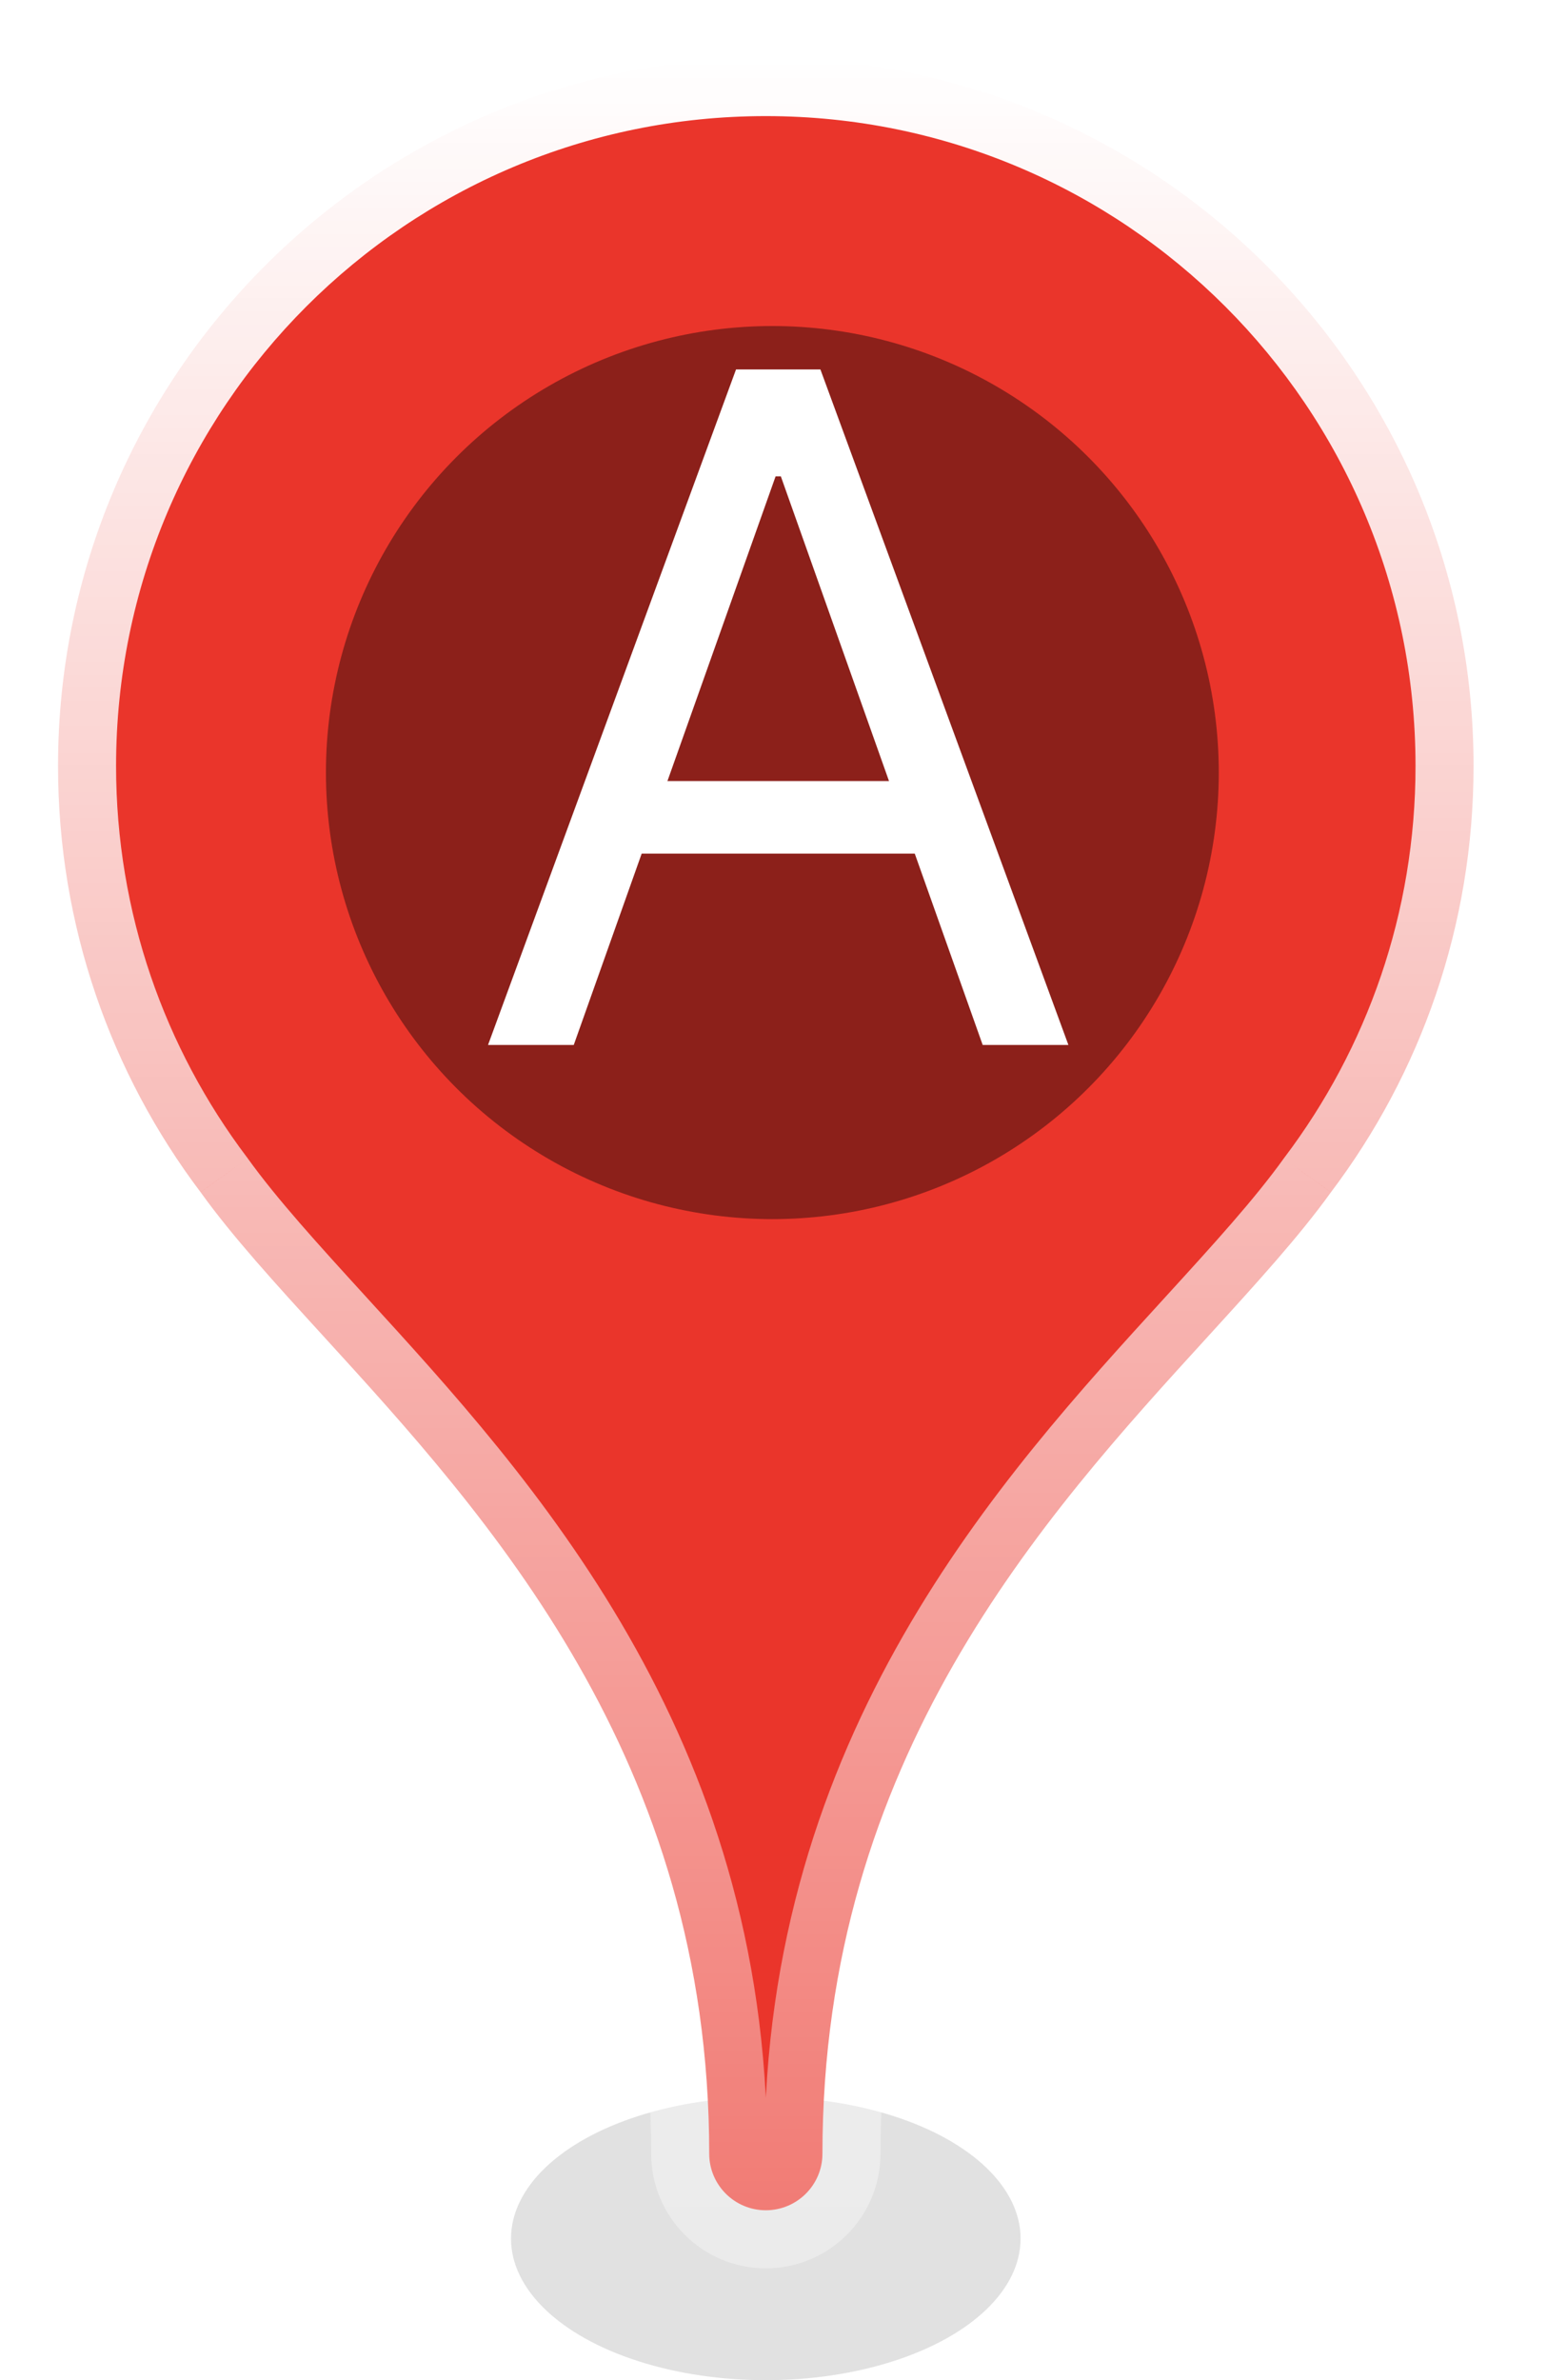 <svg width="27" height="41" viewBox="0 0 27 41" fill="none" xmlns="http://www.w3.org/2000/svg">
<g filter="url(#filter0_f_4_4)">
<ellipse cx="13.195" cy="38.561" rx="4.39" ry="2.439" fill="black" fill-opacity="0.12"/>
</g>
<mask id="path-2-outside-1_4_4" maskUnits="userSpaceOnUse" x="0" y="0" width="27" height="40" fill="black">
<rect fill="white" width="27" height="40"/>
<path fill-rule="evenodd" clip-rule="evenodd" d="M13.195 38.073C12.656 38.073 12.22 37.636 12.22 37.098C12.22 30.296 8.415 26.129 5.566 23.009C4.745 22.11 4.004 21.299 3.456 20.536C1.914 18.494 1 15.951 1 13.195C1 6.46 6.46 1 13.195 1C19.93 1 25.39 6.46 25.39 13.195C25.39 15.952 24.475 18.496 22.932 20.538C22.384 21.3 21.644 22.111 20.825 23.009C17.976 26.129 14.171 30.296 14.171 37.098C14.171 37.636 13.734 38.073 13.195 38.073"/>
</mask>
<path fill-rule="evenodd" clip-rule="evenodd" d="M13.195 38.073C12.656 38.073 12.22 37.636 12.22 37.098C12.22 30.296 8.415 26.129 5.566 23.009C4.745 22.11 4.004 21.299 3.456 20.536C1.914 18.494 1 15.951 1 13.195C1 6.46 6.46 1 13.195 1C19.93 1 25.39 6.46 25.39 13.195C25.39 15.952 24.475 18.496 22.932 20.538C22.384 21.3 21.644 22.111 20.825 23.009C17.976 26.129 14.171 30.296 14.171 37.098C14.171 37.636 13.734 38.073 13.195 38.073" fill="#EA352B"/>
<path d="M13.195 37.573H13.195V38.573H13.195V37.573ZM5.566 23.009L4.827 23.683L4.827 23.683L5.566 23.009ZM3.456 20.536L4.268 19.953L4.262 19.943L4.254 19.934L3.456 20.536ZM22.932 20.538L22.134 19.936L22.127 19.945L22.12 19.955L22.932 20.538ZM20.825 23.009L21.563 23.683L21.563 23.683L20.825 23.009ZM11.22 37.098C11.22 38.189 12.104 39.073 13.195 39.073L13.195 37.073C13.197 37.073 13.201 37.074 13.205 37.075C13.209 37.077 13.211 37.079 13.212 37.08C13.214 37.082 13.216 37.084 13.217 37.088C13.219 37.092 13.22 37.096 13.22 37.098H11.22ZM4.827 23.683C7.68 26.808 11.22 30.718 11.22 37.098H13.22C13.22 29.874 9.149 25.45 6.304 22.335L4.827 23.683ZM2.644 21.12C3.234 21.94 4.019 22.798 4.827 23.683L6.304 22.335C5.472 21.423 4.775 20.658 4.268 19.953L2.644 21.12ZM0 13.195C0 16.176 0.99 18.929 2.658 21.139L4.254 19.934C2.839 18.059 2 15.726 2 13.195H0ZM13.195 0C5.908 0 0 5.908 0 13.195H2C2 7.012 7.012 2 13.195 2V0ZM26.39 13.195C26.39 5.908 20.483 0 13.195 0V2C19.378 2 24.39 7.012 24.39 13.195H26.39ZM23.73 21.141C25.4 18.931 26.39 16.177 26.39 13.195H24.39C24.39 15.727 23.551 18.061 22.134 19.936L23.73 21.141ZM21.563 23.683C22.37 22.799 23.155 21.942 23.744 21.122L22.12 19.955C21.614 20.659 20.918 21.424 20.086 22.335L21.563 23.683ZM15.171 37.098C15.171 30.718 18.71 26.808 21.563 23.683L20.086 22.335C17.241 25.45 13.171 29.874 13.171 37.098H15.171ZM13.195 39.073C14.286 39.073 15.171 38.189 15.171 37.098H13.171C13.171 37.096 13.171 37.092 13.173 37.088C13.175 37.084 13.176 37.082 13.178 37.08C13.179 37.079 13.182 37.077 13.185 37.075C13.19 37.074 13.194 37.073 13.195 37.073L13.195 39.073Z" fill="url(#paint0_linear_4_4)" mask="url(#path-2-outside-1_4_4)"/>
<circle cx="13.308" cy="13.308" r="7.692" fill="black" fill-opacity="0.4"/>
<g filter="url(#filter1_b_4_4)">
<path d="M9.886 18H8.409L12.682 6.364H14.136L18.409 18H16.932L13.454 8.205H13.364L9.886 18ZM10.432 13.454H16.386V14.704H10.432V13.454Z" fill="white"/>
</g>
<defs>
<filter id="filter0_f_4_4" x="6.805" y="34.122" width="12.78" height="8.878" filterUnits="userSpaceOnUse" color-interpolation-filters="sRGB">
<feFlood flood-opacity="0" result="BackgroundImageFix"/>
<feBlend mode="normal" in="SourceGraphic" in2="BackgroundImageFix" result="shape"/>
<feGaussianBlur stdDeviation="1" result="effect1_foregroundBlur_4_4"/>
</filter>
<filter id="filter1_b_4_4" x="4.409" y="2.364" width="18" height="19.636" filterUnits="userSpaceOnUse" color-interpolation-filters="sRGB">
<feFlood flood-opacity="0" result="BackgroundImageFix"/>
<feGaussianBlur in="BackgroundImage" stdDeviation="2"/>
<feComposite in2="SourceAlpha" operator="in" result="effect1_backgroundBlur_4_4"/>
<feBlend mode="normal" in="SourceGraphic" in2="effect1_backgroundBlur_4_4" result="shape"/>
</filter>
<linearGradient id="paint0_linear_4_4" x1="13.195" y1="1" x2="13.195" y2="38.073" gradientUnits="userSpaceOnUse">
<stop stop-color="white"/>
<stop offset="1" stop-color="white" stop-opacity="0.35"/>
</linearGradient>
</defs>
</svg>
